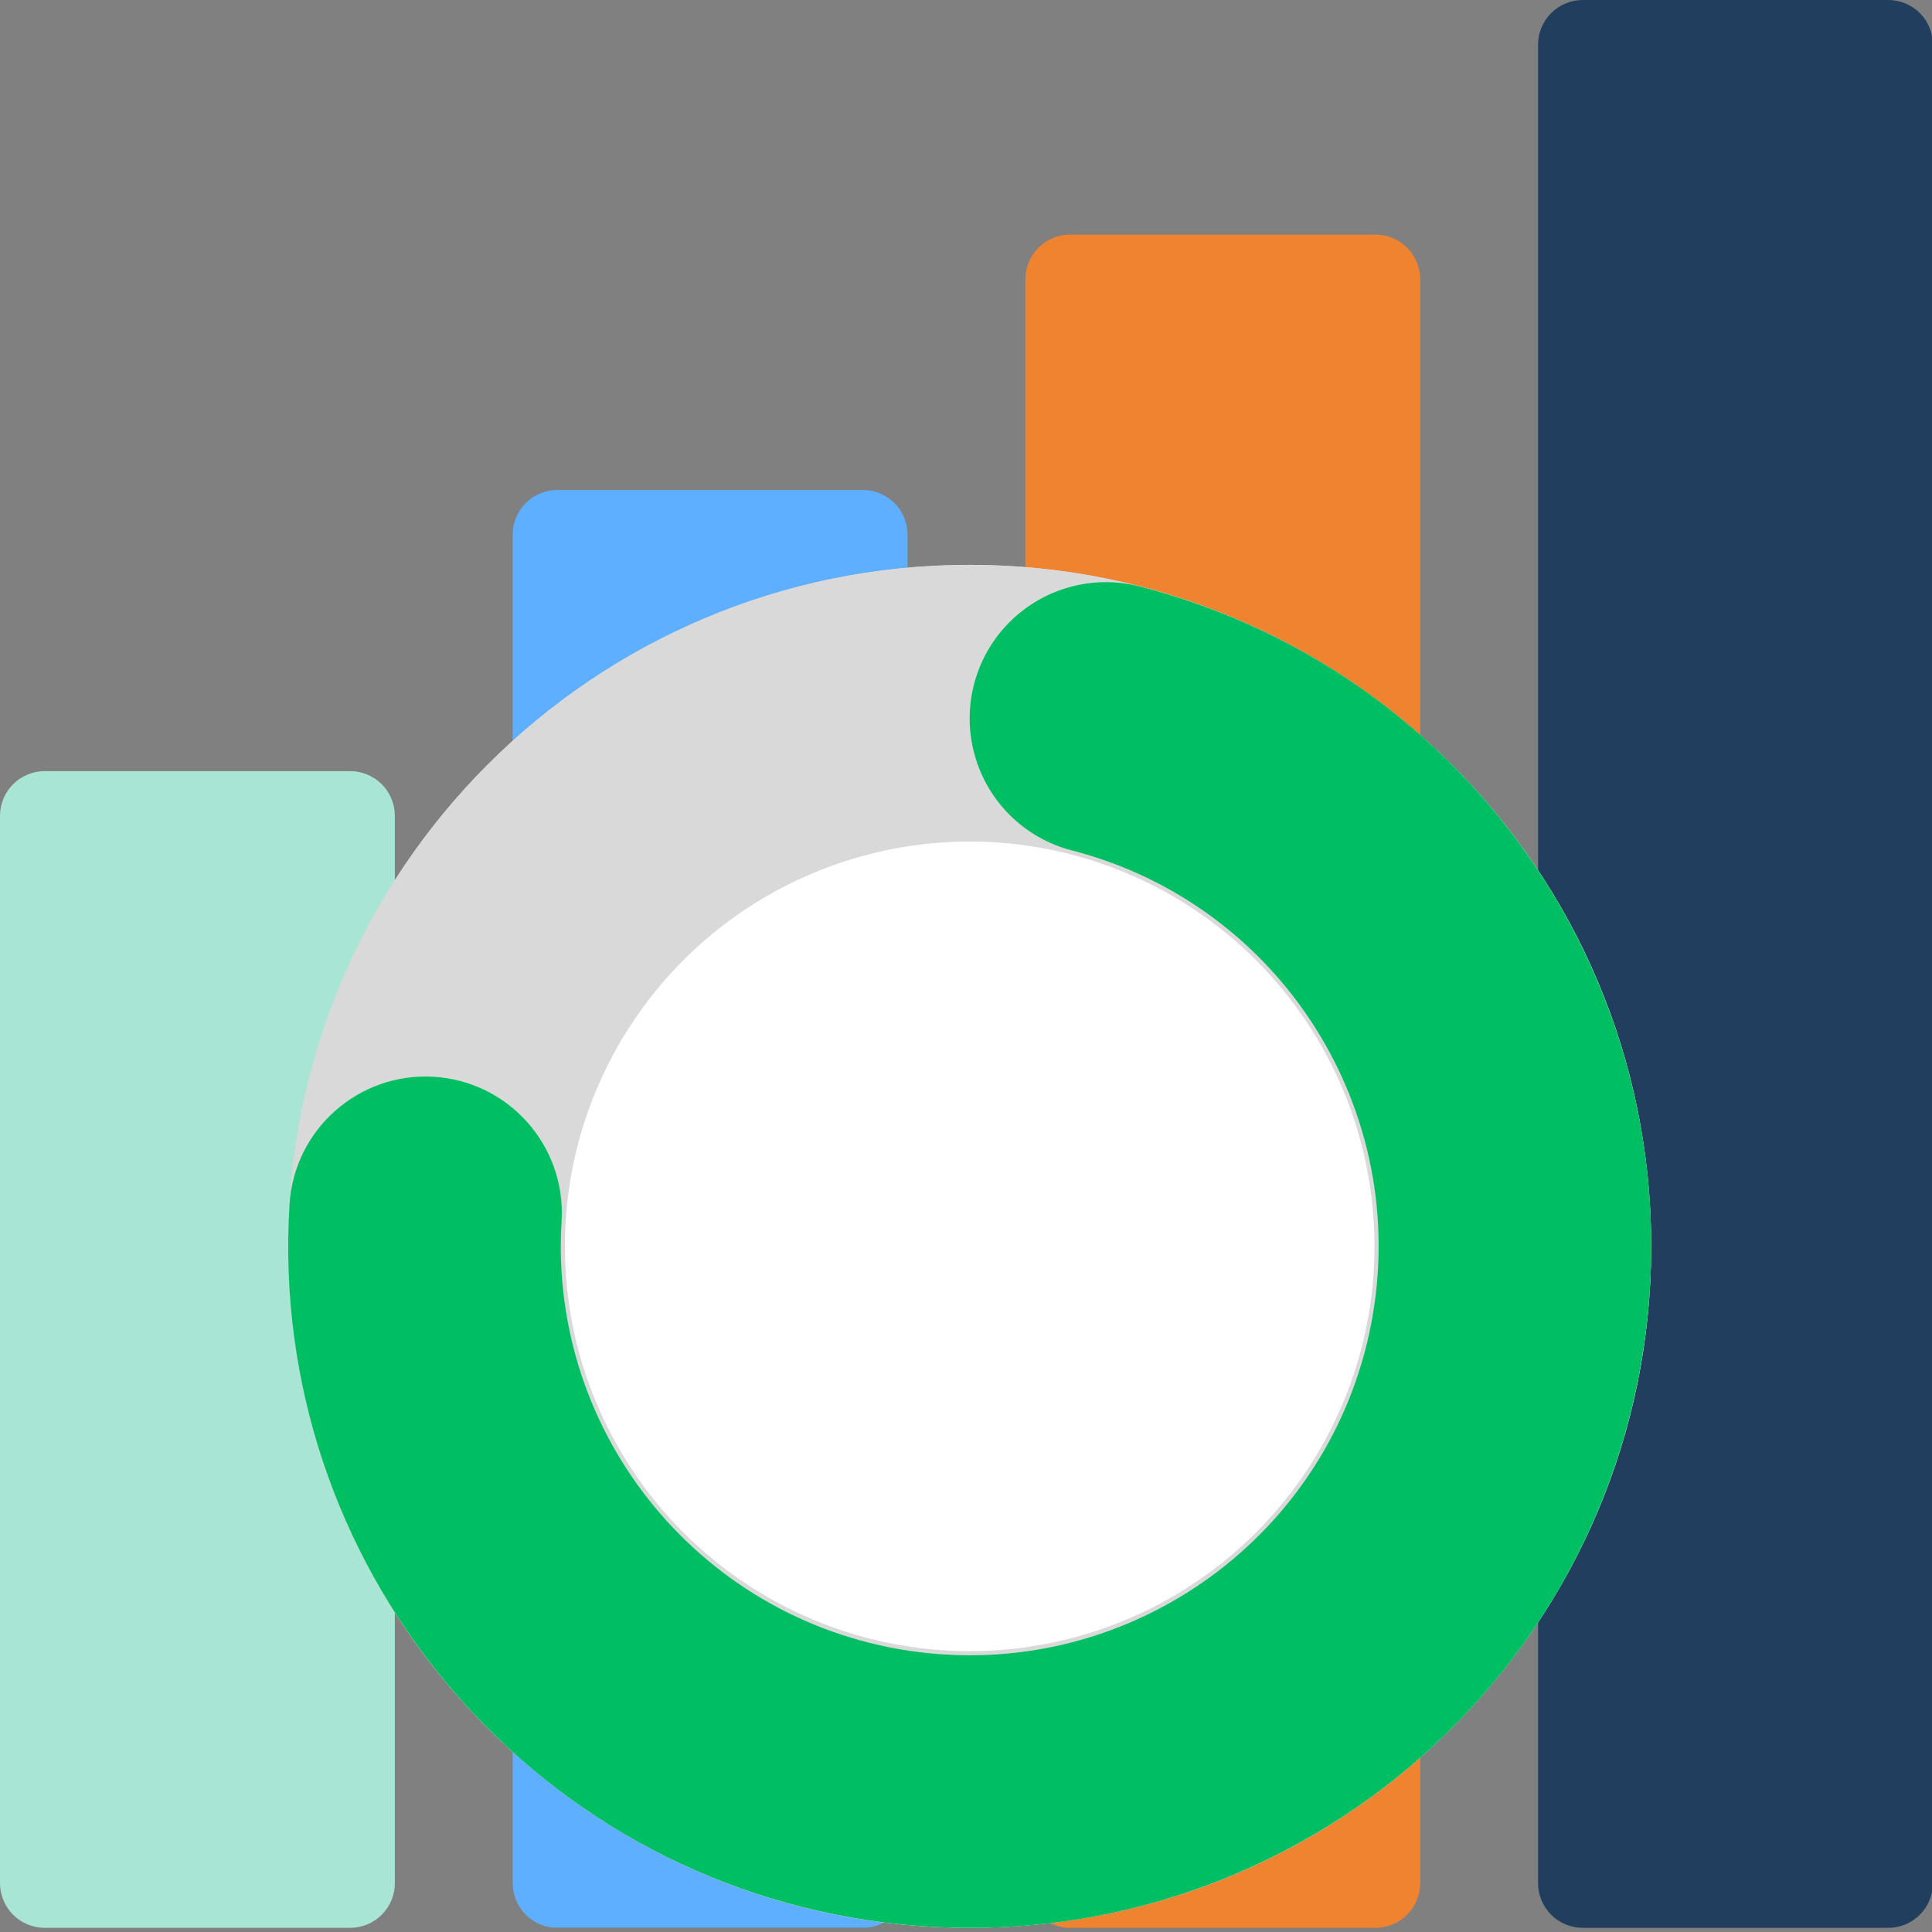 <svg xmlns="http://www.w3.org/2000/svg" xmlns:xlink="http://www.w3.org/1999/xlink" width="200" zoomAndPan="magnify" viewBox="0 0 150 150" height="200" preserveAspectRatio="xMidYMid meet" version="1.0"><rect x="0" y="0" width="150" height="150" fill="#808080" stroke="none"/><defs><clipPath id="c250759f7c"><path d="M 39.805 38.043 L 70.461 38.043 L 70.461 149.777 L 39.805 149.777 Z M 39.805 38.043 " clip-rule="nonzero"/></clipPath><clipPath id="715d6a5ebf"><path d="M 43.277 38.043 L 66.992 38.043 C 67.91 38.043 68.793 38.406 69.445 39.059 C 70.098 39.711 70.461 40.594 70.461 41.516 L 70.461 146.207 C 70.461 147.125 70.098 148.008 69.445 148.66 C 68.793 149.312 67.91 149.676 66.992 149.676 L 43.277 149.676 C 42.355 149.676 41.473 149.312 40.82 148.66 C 40.172 148.008 39.805 147.125 39.805 146.207 L 39.805 41.516 C 39.805 40.594 40.172 39.711 40.82 39.059 C 41.473 38.406 42.355 38.043 43.277 38.043 Z M 43.277 38.043 " clip-rule="nonzero"/></clipPath><clipPath id="3490aa1f88"><path d="M 79.609 18.215 L 110.266 18.215 L 110.266 149.707 L 79.609 149.707 Z M 79.609 18.215 " clip-rule="nonzero"/></clipPath><clipPath id="b6d3bdb70d"><path d="M 83.082 18.215 L 106.797 18.215 C 107.715 18.215 108.598 18.578 109.25 19.23 C 109.902 19.883 110.266 20.766 110.266 21.684 L 110.266 146.207 C 110.266 147.125 109.902 148.008 109.25 148.66 C 108.598 149.312 107.715 149.676 106.797 149.676 L 83.082 149.676 C 82.16 149.676 81.277 149.312 80.625 148.66 C 79.977 148.008 79.609 147.125 79.609 146.207 L 79.609 21.684 C 79.609 20.766 79.977 19.883 80.625 19.23 C 81.277 18.578 82.16 18.215 83.082 18.215 Z M 83.082 18.215 " clip-rule="nonzero"/></clipPath><clipPath id="4f892fbba5"><path d="M 0 59.871 L 30.656 59.871 L 30.656 149.688 L 0 149.688 Z M 0 59.871 " clip-rule="nonzero"/></clipPath><clipPath id="9daa03e070"><path d="M 3.473 59.871 L 27.184 59.871 C 28.105 59.871 28.988 60.238 29.641 60.887 C 30.293 61.539 30.656 62.422 30.656 63.344 L 30.656 146.207 C 30.656 147.125 30.293 148.008 29.641 148.66 C 28.988 149.312 28.105 149.676 27.184 149.676 L 3.473 149.676 C 2.551 149.676 1.668 149.312 1.016 148.66 C 0.367 148.008 0 147.125 0 146.207 L 0 63.344 C 0 62.422 0.367 61.539 1.016 60.887 C 1.668 60.238 2.551 59.871 3.473 59.871 Z M 3.473 59.871 " clip-rule="nonzero"/></clipPath><clipPath id="9e9db24d2c"><path d="M 119.414 0 L 150 0 L 150 149.695 L 119.414 149.695 Z M 119.414 0 " clip-rule="nonzero"/></clipPath><clipPath id="c87b0779d9"><path d="M 122.887 0 L 146.602 0 C 147.52 0 148.402 0.367 149.055 1.016 C 149.707 1.668 150.07 2.551 150.07 3.473 L 150.07 146.207 C 150.07 147.125 149.707 148.008 149.055 148.66 C 148.402 149.312 147.52 149.676 146.602 149.676 L 122.887 149.676 C 121.965 149.676 121.082 149.312 120.43 148.66 C 119.781 148.008 119.414 147.125 119.414 146.207 L 119.414 3.473 C 119.414 2.551 119.781 1.668 120.43 1.016 C 121.082 0.367 121.965 0 122.887 0 Z M 122.887 0 " clip-rule="nonzero"/></clipPath><clipPath id="b89ac726e7"><path d="M 22.375 43.855 L 128.199 43.855 L 128.199 149.676 L 22.375 149.676 Z M 22.375 43.855 " clip-rule="nonzero"/></clipPath><clipPath id="dae00414a7"><path d="M 75.285 43.855 C 46.066 43.855 22.375 67.543 22.375 96.766 C 22.375 125.988 46.066 149.676 75.285 149.676 C 104.508 149.676 128.199 125.988 128.199 96.766 C 128.199 67.543 104.508 43.855 75.285 43.855 Z M 75.285 43.855 " clip-rule="nonzero"/></clipPath><clipPath id="76db1e858d"><path d="M 37.547 59.027 L 113.023 59.027 L 113.023 134.504 L 37.547 134.504 Z M 37.547 59.027 " clip-rule="nonzero"/></clipPath><clipPath id="30d4586011"><path d="M 75.285 59.027 C 72.809 59.027 70.355 59.27 67.926 59.754 C 65.492 60.238 63.133 60.953 60.844 61.902 C 58.555 62.848 56.379 64.012 54.32 65.387 C 52.262 66.766 50.355 68.328 48.602 70.082 C 46.848 71.832 45.285 73.738 43.91 75.801 C 42.531 77.859 41.371 80.035 40.422 82.324 C 39.473 84.613 38.758 86.973 38.273 89.402 C 37.789 91.836 37.547 94.289 37.547 96.766 C 37.547 99.246 37.789 101.699 38.273 104.129 C 38.758 106.559 39.473 108.918 40.422 111.207 C 41.371 113.496 42.531 115.672 43.91 117.734 C 45.285 119.793 46.848 121.699 48.602 123.453 C 50.355 125.203 52.262 126.77 54.32 128.145 C 56.379 129.52 58.555 130.684 60.844 131.633 C 63.133 132.582 65.492 133.297 67.926 133.781 C 70.355 134.262 72.809 134.504 75.285 134.504 C 77.766 134.504 80.219 134.262 82.648 133.781 C 85.078 133.297 87.438 132.582 89.727 131.633 C 92.02 130.684 94.191 129.52 96.254 128.145 C 98.312 126.77 100.219 125.203 101.973 123.453 C 103.723 121.699 105.289 119.793 106.664 117.734 C 108.043 115.672 109.203 113.496 110.152 111.207 C 111.102 108.918 111.816 106.559 112.301 104.129 C 112.785 101.699 113.023 99.246 113.023 96.766 C 113.023 94.289 112.785 91.836 112.301 89.402 C 111.816 86.973 111.102 84.613 110.152 82.324 C 109.203 80.035 108.043 77.859 106.664 75.801 C 105.289 73.738 103.723 71.832 101.973 70.082 C 100.219 68.328 98.312 66.766 96.254 65.387 C 94.191 64.012 92.02 62.848 89.727 61.902 C 87.438 60.953 85.078 60.238 82.648 59.754 C 80.219 59.27 77.766 59.027 75.285 59.027 Z M 75.285 59.027 " clip-rule="nonzero"/></clipPath><clipPath id="9614cf4a6d"><path d="M 43.738 65.219 L 106.836 65.219 L 106.836 128.316 L 43.738 128.316 Z M 43.738 65.219 " clip-rule="nonzero"/></clipPath><clipPath id="211cc0cacb"><path d="M 75.285 65.336 C 73.223 65.336 71.18 65.539 69.156 65.941 C 67.133 66.344 65.168 66.941 63.258 67.73 C 61.352 68.52 59.543 69.488 57.824 70.633 C 56.109 71.781 54.523 73.082 53.062 74.543 C 51.605 76.004 50.301 77.59 49.156 79.305 C 48.008 81.02 47.039 82.832 46.25 84.738 C 45.461 86.645 44.863 88.609 44.461 90.637 C 44.059 92.66 43.859 94.703 43.859 96.766 C 43.859 98.828 44.059 100.875 44.461 102.898 C 44.863 104.922 45.461 106.887 46.25 108.793 C 47.039 110.699 48.008 112.512 49.156 114.227 C 50.301 115.941 51.605 117.531 53.062 118.988 C 54.523 120.449 56.109 121.75 57.824 122.898 C 59.543 124.043 61.352 125.012 63.258 125.801 C 65.168 126.594 67.133 127.188 69.156 127.59 C 71.18 127.992 73.223 128.195 75.285 128.195 C 77.352 128.195 79.395 127.992 81.418 127.59 C 83.441 127.188 85.406 126.594 87.312 125.801 C 89.219 125.012 91.031 124.043 92.746 122.898 C 94.465 121.75 96.051 120.449 97.512 118.988 C 98.969 117.531 100.273 115.941 101.418 114.227 C 102.566 112.512 103.531 110.699 104.324 108.793 C 105.113 106.887 105.707 104.922 106.109 102.898 C 106.516 100.875 106.715 98.828 106.715 96.766 C 106.715 94.703 106.516 92.66 106.109 90.637 C 105.707 88.609 105.113 86.645 104.324 84.738 C 103.531 82.832 102.566 81.02 101.418 79.305 C 100.273 77.59 98.969 76.004 97.512 74.543 C 96.051 73.082 94.465 71.781 92.746 70.633 C 91.031 69.488 89.219 68.52 87.312 67.73 C 85.406 66.941 83.441 66.344 81.418 65.941 C 79.395 65.539 77.352 65.336 75.285 65.336 Z M 75.285 65.336 " clip-rule="nonzero"/></clipPath><clipPath id="8d1af35ab2"><path d="M 22.375 43.855 L 128.199 43.855 L 128.199 149.676 L 22.375 149.676 Z M 22.375 43.855 " clip-rule="nonzero"/></clipPath><clipPath id="c11cdc1144"><path d="M 75.285 43.855 C 104.508 43.855 128.199 67.543 128.199 96.766 C 128.199 125.988 104.508 149.676 75.285 149.676 C 46.066 149.676 22.375 125.988 22.375 96.766 C 22.375 67.543 46.066 43.855 75.285 43.855 L 75.285 65.02 C 57.754 65.02 43.539 79.234 43.539 96.766 C 43.539 114.301 57.754 128.512 75.285 128.512 C 92.82 128.512 107.035 114.301 107.035 96.766 C 107.035 79.234 92.82 65.02 75.285 65.02 Z M 75.285 43.855 " clip-rule="nonzero"/></clipPath><clipPath id="9ecfb5355d"><path d="M 22 45 L 129 45 L 129 150 L 22 150 Z M 22 45 " clip-rule="nonzero"/></clipPath><clipPath id="9bb7d4e369"><path d="M 88.516 45.535 C 115.543 52.512 132.5 79.289 127.258 106.703 C 122.012 134.121 96.375 152.75 68.68 149.262 C 40.984 145.777 20.762 121.375 22.477 93.516 C 22.836 87.684 27.855 83.246 33.688 83.602 C 39.52 83.961 43.957 88.984 43.602 94.816 C 42.57 111.531 54.703 126.172 71.32 128.266 C 87.938 130.355 103.324 119.18 106.469 102.73 C 109.613 86.277 99.441 70.215 83.223 66.027 C 79.562 65.082 76.684 62.258 75.672 58.613 C 74.66 54.969 75.668 51.066 78.316 48.367 C 80.969 45.668 84.855 44.59 88.516 45.535 Z M 88.516 45.535 " clip-rule="nonzero"/></clipPath></defs><g clip-path="url(#c250759f7c)"><g clip-path="url(#715d6a5ebf)"><path fill="#5eafff" d="M 39.805 38.043 L 70.461 38.043 L 70.461 149.656 L 39.805 149.656 Z M 39.805 38.043 " fill-opacity="1" fill-rule="nonzero"/></g></g><g clip-path="url(#3490aa1f88)"><g clip-path="url(#b6d3bdb70d)"><path fill="#ef8330" d="M 79.609 18.215 L 110.266 18.215 L 110.266 149.707 L 79.609 149.707 Z M 79.609 18.215 " fill-opacity="1" fill-rule="nonzero"/></g></g><g clip-path="url(#4f892fbba5)"><g clip-path="url(#9daa03e070)"><path fill="#a8e5d4" d="M 0 59.871 L 30.656 59.871 L 30.656 149.688 L 0 149.688 Z M 0 59.871 " fill-opacity="1" fill-rule="nonzero"/></g></g><g clip-path="url(#9e9db24d2c)"><g clip-path="url(#c87b0779d9)"><path fill="#223e5e" d="M 119.414 0 L 150.07 0 L 150.07 149.695 L 119.414 149.695 Z M 119.414 0 " fill-opacity="1" fill-rule="nonzero"/></g></g><g clip-path="url(#b89ac726e7)"><g clip-path="url(#dae00414a7)"><path fill="#d9d9d9" d="M 22.375 43.855 L 128.199 43.855 L 128.199 149.676 L 22.375 149.676 Z M 22.375 43.855 " fill-opacity="1" fill-rule="nonzero"/></g></g><g clip-path="url(#76db1e858d)"><g clip-path="url(#30d4586011)"><path fill="#d9d9d9" d="M 37.547 59.027 L 113.023 59.027 L 113.023 134.504 L 37.547 134.504 Z M 37.547 59.027 " fill-opacity="1" fill-rule="nonzero"/></g></g><g clip-path="url(#9614cf4a6d)"><g clip-path="url(#211cc0cacb)"><path fill="#ffffff" d="M 37.547 59.027 L 113.023 59.027 L 113.023 134.504 L 37.547 134.504 Z M 37.547 59.027 " fill-opacity="1" fill-rule="nonzero"/></g></g><g clip-path="url(#8d1af35ab2)"><g clip-path="url(#c11cdc1144)"><path fill="#d9d9d9" d="M 22.375 43.855 L 128.199 43.855 L 128.199 149.676 L 22.375 149.676 Z M 22.375 43.855 " fill-opacity="1" fill-rule="nonzero"/></g></g><g clip-path="url(#9ecfb5355d)"><g clip-path="url(#9bb7d4e369)"><path fill="#00bf63" d="M 22.375 43.855 L 128.199 43.855 L 128.199 149.676 L 22.375 149.676 Z M 22.375 43.855 " fill-opacity="1" fill-rule="nonzero"/></g></g></svg>